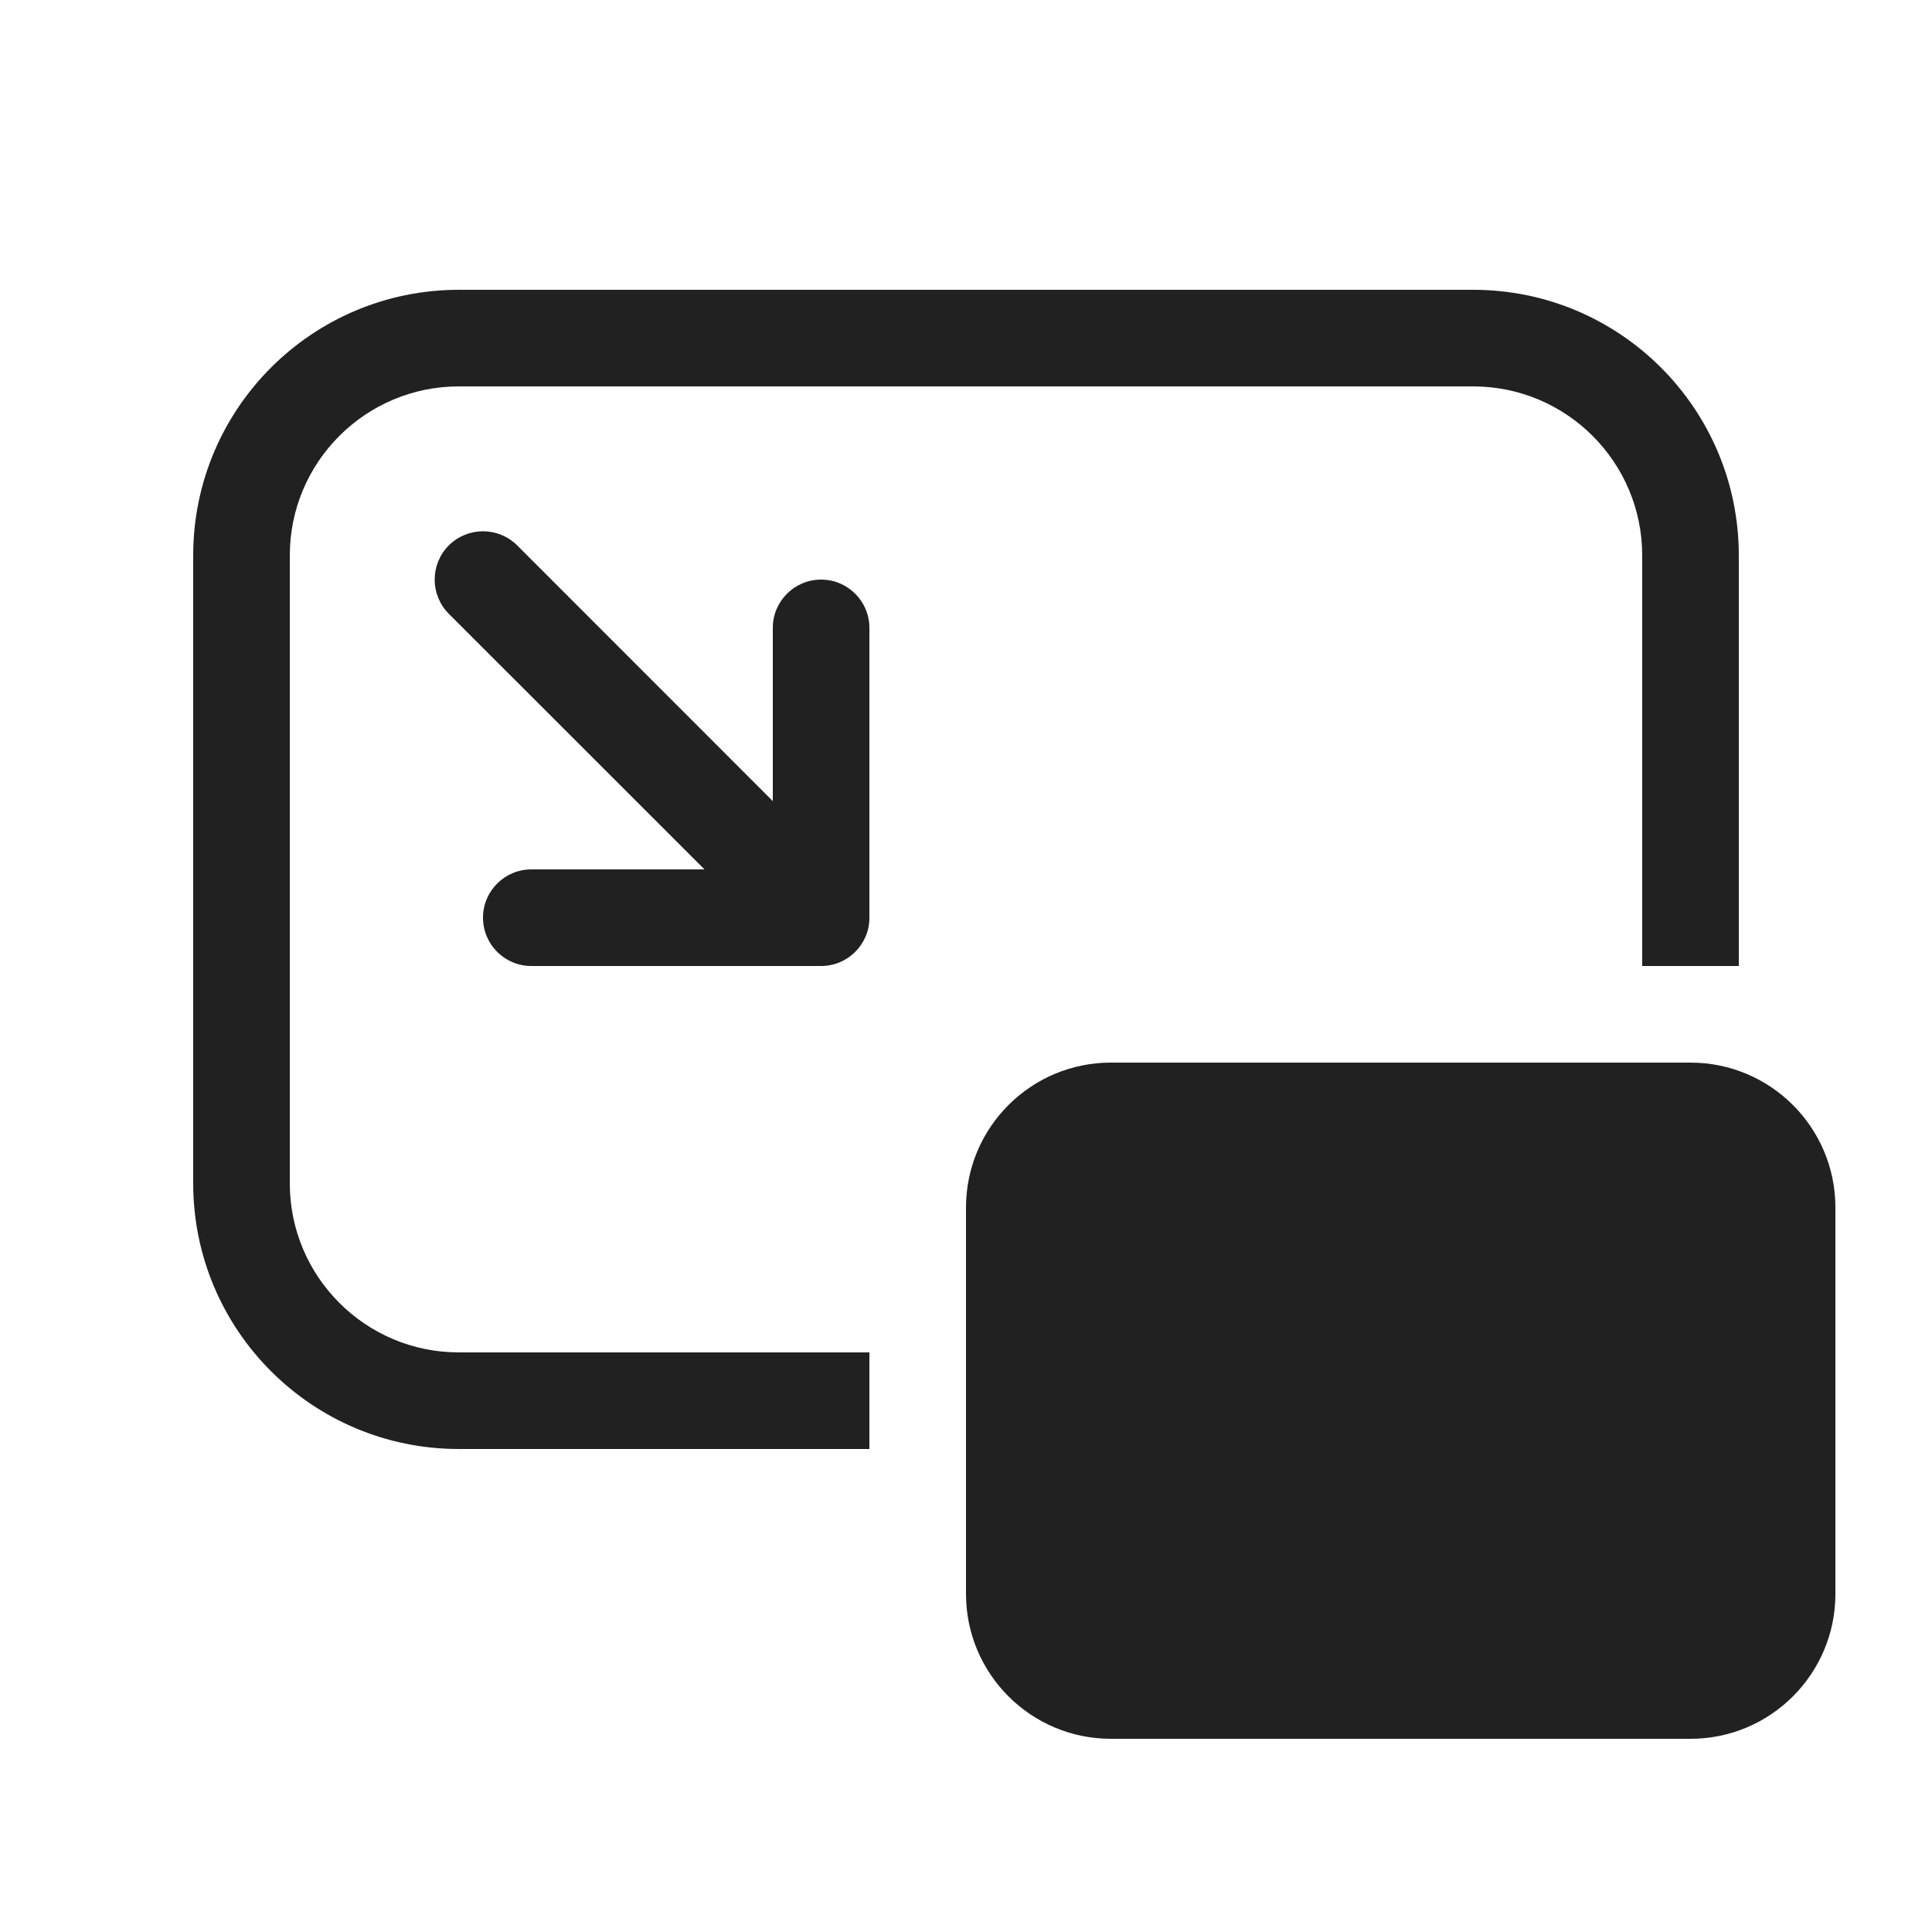 <svg viewBox="0 0 20 20" fill="none" xmlns="http://www.w3.org/2000/svg">
<path d="M2 5.75C2 4.231 3.231 3 4.75 3H15.25C16.769 3 18 4.231 18 5.75V10H17V5.75C17 4.784 16.216 4 15.25 4H4.75C3.784 4 3 4.784 3 5.75V12.25C3 13.216 3.784 14 4.75 14H9V15H4.75C3.231 15 2 13.769 2 12.25V5.75ZM11.5 11C10.672 11 10 11.672 10 12.5V16.5C10 17.328 10.672 18 11.5 18H17.5C18.328 18 19 17.328 19 16.5V12.5C19 11.672 18.328 11 17.5 11H11.5ZM4.646 5.646C4.842 5.451 5.158 5.451 5.354 5.646L8 8.293V6.5C8 6.224 8.224 6 8.5 6C8.776 6 9 6.224 9 6.5V9.5C9 9.776 8.776 10 8.5 10H5.5C5.224 10 5 9.776 5 9.5C5 9.224 5.224 9 5.5 9H7.293L4.646 6.354C4.451 6.158 4.451 5.842 4.646 5.646Z" fill="#212121"/>
</svg>
